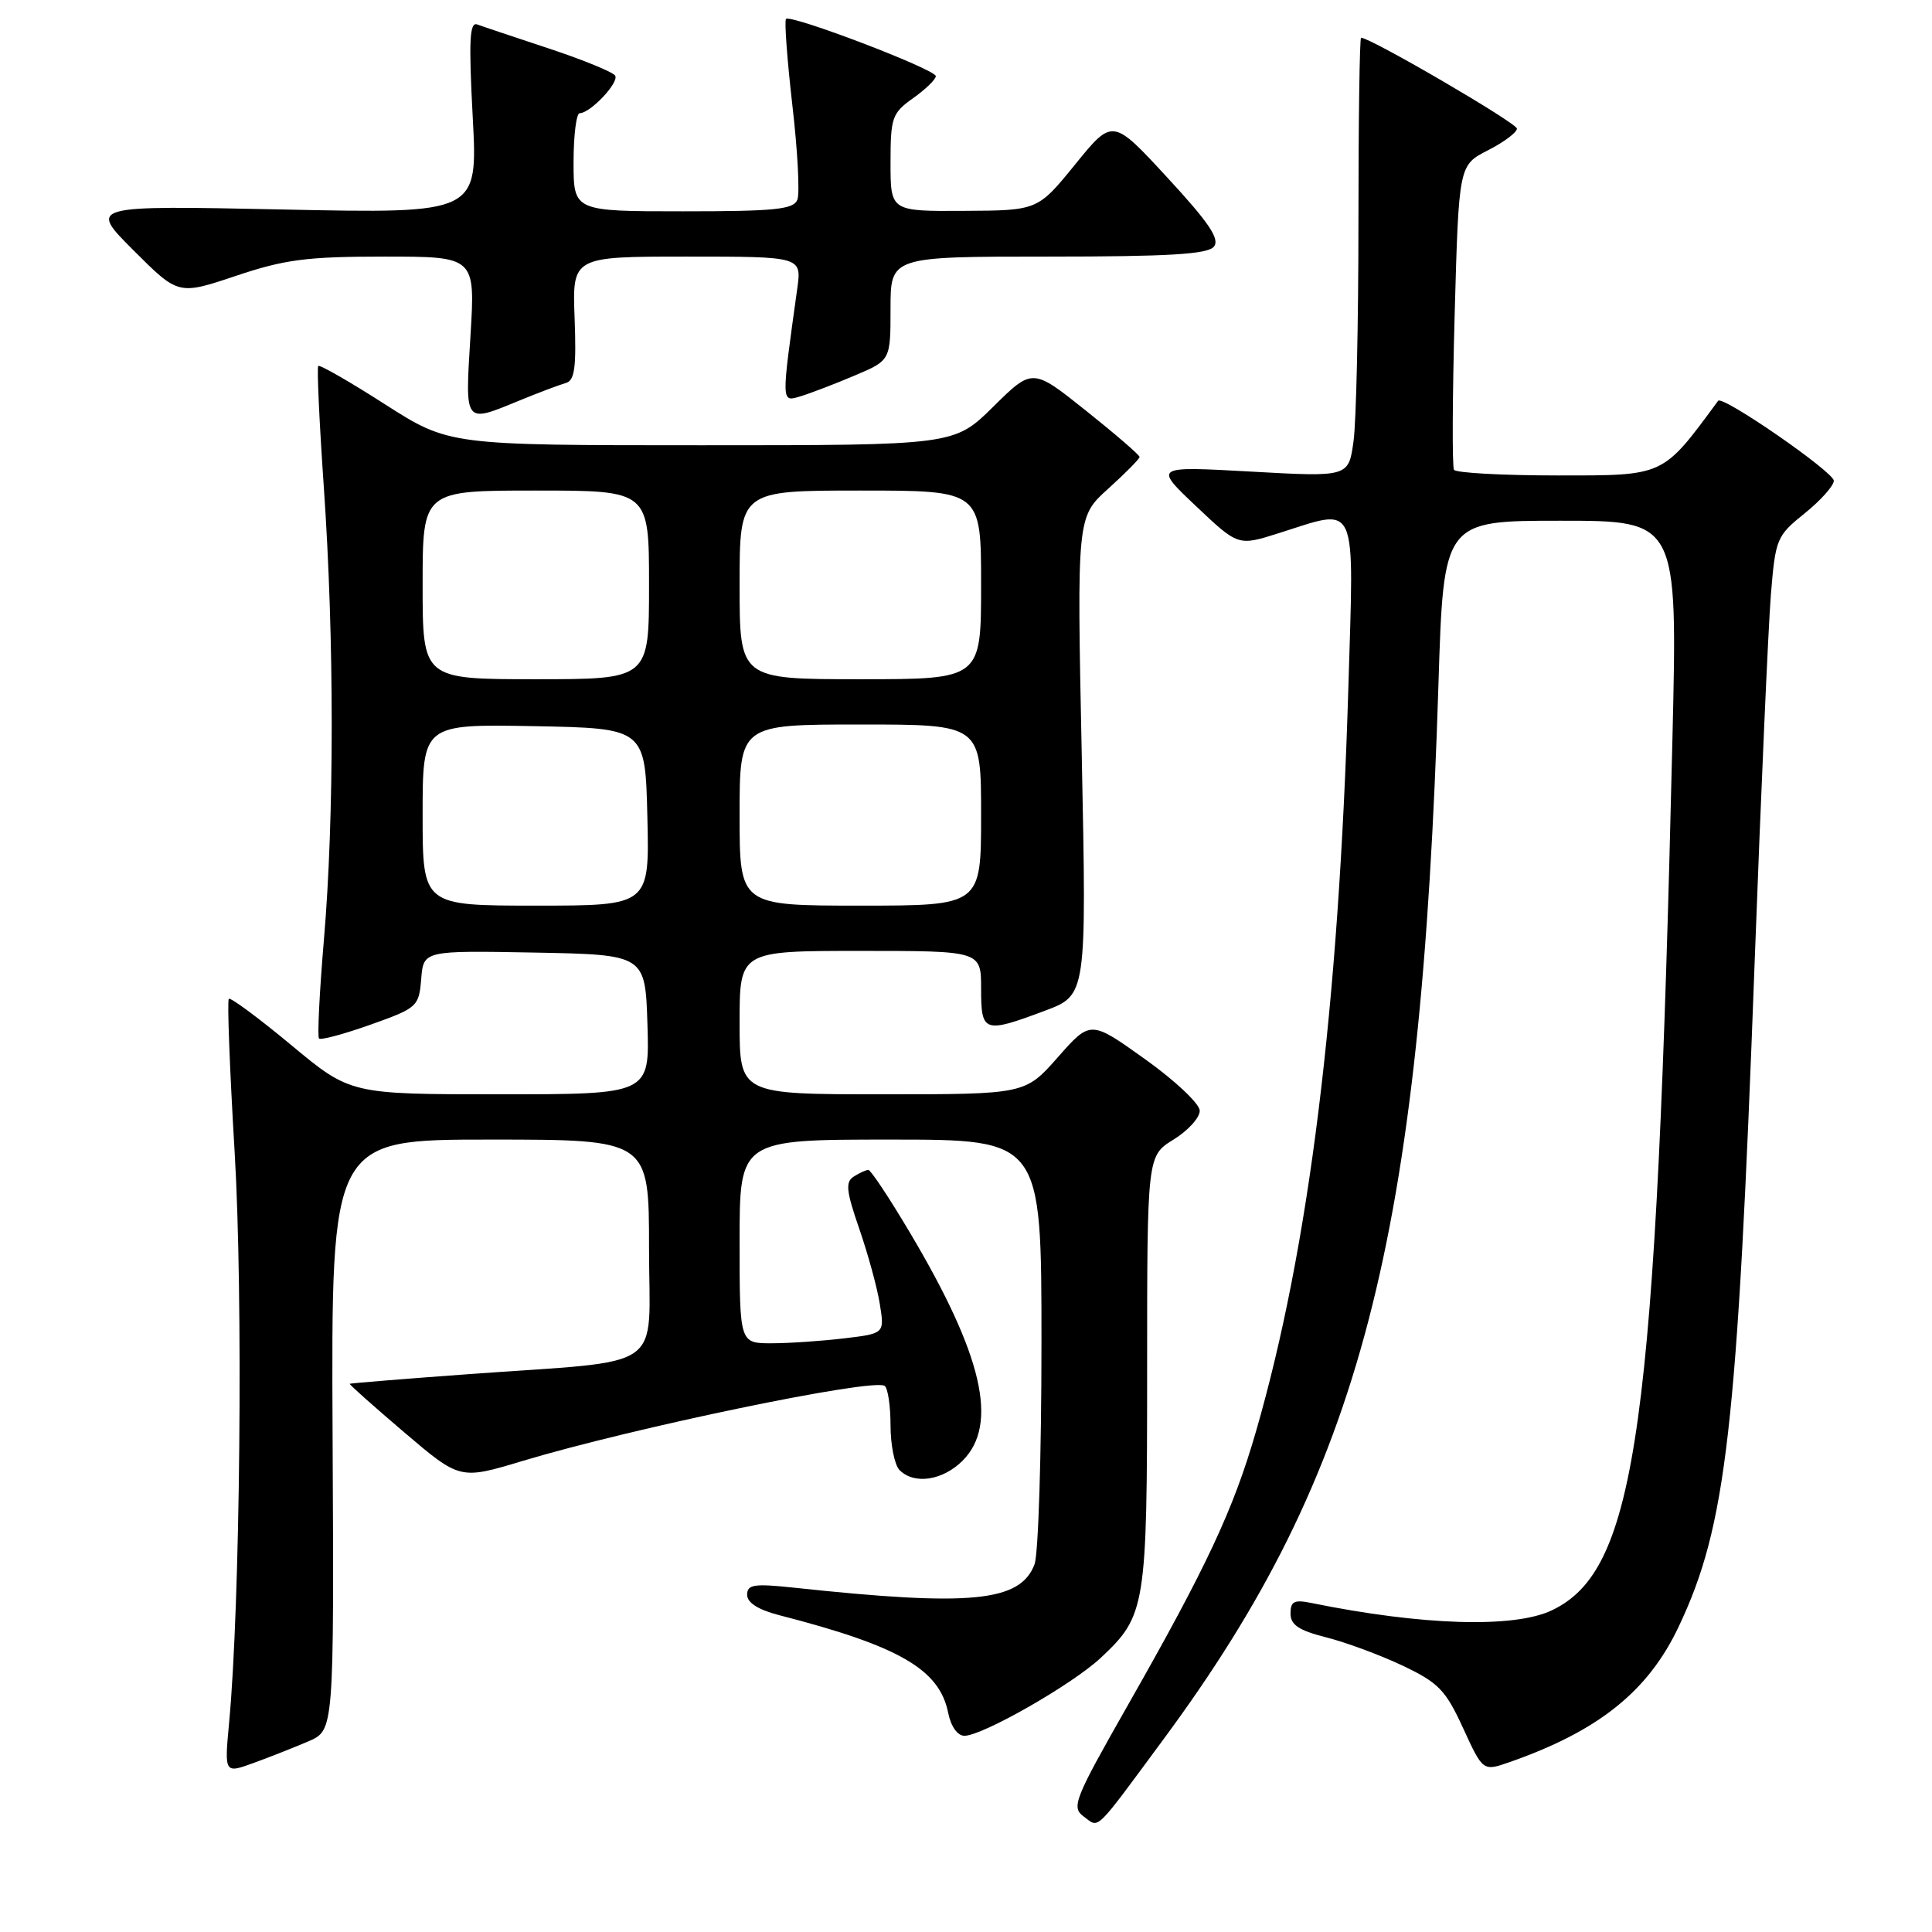 <?xml version="1.0" encoding="UTF-8" standalone="no"?>
<!DOCTYPE svg PUBLIC "-//W3C//DTD SVG 1.1//EN" "http://www.w3.org/Graphics/SVG/1.1/DTD/svg11.dtd" >
<svg xmlns="http://www.w3.org/2000/svg" xmlns:xlink="http://www.w3.org/1999/xlink" version="1.1" viewBox="0 0 256 256">
 <g >
 <path fill="currentColor"
d=" M 154.23 230.38 C 180.32 195.04 188.28 164.51 190.60 90.75 C 191.28 69.00 191.28 69.00 206.78 69.00 C 222.29 69.00 222.29 69.00 221.61 97.75 C 219.46 189.43 216.89 208.03 205.62 213.38 C 200.58 215.77 188.44 215.39 173.75 212.40 C 171.49 211.94 171.00 212.19 171.00 213.80 C 171.00 215.30 172.10 216.04 175.70 216.95 C 178.28 217.60 182.84 219.28 185.82 220.69 C 190.62 222.97 191.54 223.92 193.87 228.99 C 196.50 234.72 196.50 234.72 200.03 233.49 C 211.81 229.37 218.38 224.11 222.43 215.55 C 228.76 202.19 230.20 189.58 232.50 127.50 C 233.34 104.95 234.31 83.04 234.65 78.81 C 235.26 71.37 235.41 71.01 239.14 68.01 C 241.26 66.30 242.99 64.36 242.99 63.70 C 242.97 62.53 228.23 52.34 227.66 53.11 C 220.24 63.18 220.64 63.00 206.44 63.00 C 199.11 63.00 192.91 62.66 192.66 62.25 C 192.41 61.84 192.45 52.59 192.75 41.70 C 193.30 21.89 193.30 21.89 197.15 19.92 C 199.27 18.84 201.00 17.55 201.00 17.04 C 201.00 16.31 181.62 5.00 180.35 5.00 C 180.16 5.00 180.00 15.96 180.00 29.36 C 180.00 42.76 179.71 55.86 179.35 58.46 C 178.70 63.21 178.70 63.21 165.79 62.49 C 152.88 61.77 152.88 61.77 158.47 67.06 C 164.06 72.35 164.06 72.35 169.37 70.67 C 180.08 67.30 179.41 65.81 178.66 91.25 C 177.39 133.60 173.45 165.38 166.44 189.62 C 163.44 200.02 159.90 207.58 149.45 225.94 C 142.33 238.46 141.93 239.47 143.60 240.70 C 145.71 242.24 144.86 243.07 154.23 230.38 Z  M 40.88 230.73 C 44.26 229.27 44.26 229.27 44.07 190.14 C 43.88 151.00 43.88 151.00 64.94 151.00 C 86.00 151.00 86.00 151.00 86.00 165.39 C 86.00 182.04 88.72 180.14 62.00 182.09 C 53.47 182.71 46.43 183.29 46.34 183.36 C 46.25 183.44 49.50 186.33 53.56 189.79 C 60.95 196.08 60.95 196.08 69.22 193.59 C 83.77 189.21 115.56 182.61 117.21 183.63 C 117.64 183.90 118.00 186.25 118.00 188.86 C 118.00 191.47 118.54 194.14 119.20 194.80 C 121.15 196.75 124.91 196.18 127.55 193.55 C 132.35 188.74 130.23 179.56 120.51 163.23 C 117.82 158.70 115.37 155.01 115.06 155.02 C 114.75 155.02 113.88 155.42 113.13 155.90 C 112.00 156.62 112.12 157.80 113.86 162.83 C 115.01 166.16 116.24 170.64 116.58 172.79 C 117.21 176.70 117.21 176.70 111.85 177.34 C 108.91 177.69 104.59 177.99 102.25 177.99 C 98.00 178.00 98.00 178.00 98.00 164.50 C 98.00 151.00 98.00 151.00 118.00 151.00 C 138.00 151.00 138.00 151.00 138.00 177.93 C 138.00 192.75 137.59 205.95 137.08 207.28 C 135.19 212.26 128.66 212.89 105.25 210.38 C 99.90 209.81 99.00 209.95 99.00 211.32 C 99.00 212.37 100.47 213.30 103.25 214.02 C 119.16 218.11 124.49 221.19 125.64 226.97 C 126.00 228.77 126.88 230.00 127.79 230.00 C 130.19 230.00 142.12 223.18 145.87 219.66 C 151.82 214.08 152.00 212.97 152.00 181.61 C 152.00 153.16 152.00 153.16 155.50 151.00 C 157.42 149.81 158.99 148.09 158.97 147.17 C 158.96 146.25 155.70 143.18 151.72 140.34 C 144.50 135.18 144.50 135.18 140.17 140.09 C 135.84 145.00 135.84 145.00 116.92 145.00 C 98.00 145.00 98.00 145.00 98.00 135.50 C 98.00 126.00 98.00 126.00 114.00 126.00 C 130.00 126.00 130.00 126.00 130.00 131.00 C 130.00 136.83 130.36 136.96 138.45 133.93 C 143.98 131.86 143.98 131.86 143.34 100.18 C 142.69 68.50 142.69 68.50 146.85 64.75 C 149.13 62.69 151.00 60.80 151.00 60.55 C 151.00 60.29 147.81 57.54 143.90 54.42 C 136.81 48.76 136.81 48.76 131.62 53.88 C 126.44 59.00 126.44 59.00 92.97 59.00 C 59.50 59.00 59.50 59.00 51.01 53.57 C 46.35 50.58 42.37 48.30 42.17 48.49 C 41.98 48.69 42.31 55.92 42.91 64.58 C 44.30 84.61 44.30 108.37 42.92 124.53 C 42.33 131.48 42.04 137.37 42.27 137.61 C 42.51 137.85 45.59 137.02 49.11 135.77 C 55.31 133.56 55.51 133.38 55.81 129.72 C 56.12 125.95 56.12 125.95 70.81 126.22 C 85.50 126.50 85.50 126.50 85.79 135.75 C 86.08 145.00 86.08 145.00 66.25 145.00 C 46.43 145.00 46.43 145.00 38.58 138.47 C 34.26 134.88 30.54 132.13 30.32 132.35 C 30.09 132.58 30.44 141.70 31.09 152.63 C 32.23 171.69 31.83 212.54 30.36 228.25 C 29.73 235.01 29.73 235.01 33.61 233.60 C 35.75 232.82 39.02 231.53 40.88 230.73 Z  M 68.81 53.08 C 71.39 52.02 74.16 50.98 74.97 50.75 C 76.15 50.43 76.38 48.71 76.14 42.18 C 75.83 34.00 75.83 34.00 91.03 34.00 C 106.23 34.00 106.23 34.00 105.64 38.25 C 103.50 53.62 103.49 53.29 106.11 52.50 C 107.42 52.10 110.64 50.87 113.25 49.76 C 118.00 47.75 118.00 47.75 118.00 40.88 C 118.00 34.00 118.00 34.00 138.88 34.00 C 154.85 34.00 160.01 33.69 160.84 32.69 C 161.67 31.69 160.23 29.54 154.68 23.53 C 147.43 15.67 147.43 15.67 142.47 21.78 C 137.50 27.89 137.50 27.89 127.75 27.94 C 118.00 28.00 118.00 28.00 118.00 21.57 C 118.00 15.56 118.20 14.99 121.00 13.00 C 122.65 11.83 124.00 10.52 124.00 10.09 C 124.00 9.20 104.80 1.87 104.15 2.51 C 103.92 2.75 104.30 7.88 104.99 13.92 C 105.69 19.95 105.99 25.59 105.66 26.45 C 105.16 27.75 102.75 28.00 90.53 28.00 C 76.00 28.00 76.00 28.00 76.00 21.50 C 76.00 17.92 76.37 15.00 76.81 15.00 C 78.22 15.00 82.07 10.92 81.51 10.02 C 81.22 9.55 77.27 7.93 72.74 6.43 C 68.21 4.93 63.93 3.50 63.23 3.24 C 62.22 2.87 62.10 5.40 62.64 15.54 C 63.32 28.30 63.32 28.30 37.53 27.76 C 11.74 27.22 11.74 27.22 17.68 33.16 C 23.63 39.11 23.63 39.11 31.24 36.56 C 37.73 34.38 40.63 34.00 50.92 34.00 C 62.98 34.00 62.98 34.00 62.34 44.50 C 61.62 56.31 61.45 56.10 68.81 53.08 Z  M 56.00 107.97 C 56.00 95.95 56.00 95.95 70.75 96.22 C 85.50 96.50 85.50 96.50 85.78 108.25 C 86.06 120.00 86.06 120.00 71.03 120.00 C 56.00 120.00 56.00 120.00 56.00 107.97 Z  M 98.00 108.00 C 98.00 96.00 98.00 96.00 114.00 96.00 C 130.00 96.00 130.00 96.00 130.00 108.00 C 130.00 120.00 130.00 120.00 114.00 120.00 C 98.00 120.00 98.00 120.00 98.00 108.00 Z  M 56.00 77.50 C 56.00 65.00 56.00 65.00 71.00 65.00 C 86.00 65.00 86.00 65.00 86.00 77.50 C 86.00 90.00 86.00 90.00 71.00 90.00 C 56.00 90.00 56.00 90.00 56.00 77.50 Z  M 98.00 77.50 C 98.00 65.00 98.00 65.00 114.00 65.00 C 130.00 65.00 130.00 65.00 130.00 77.50 C 130.00 90.00 130.00 90.00 114.00 90.00 C 98.00 90.00 98.00 90.00 98.00 77.50 Z "/>
</g>
</svg>